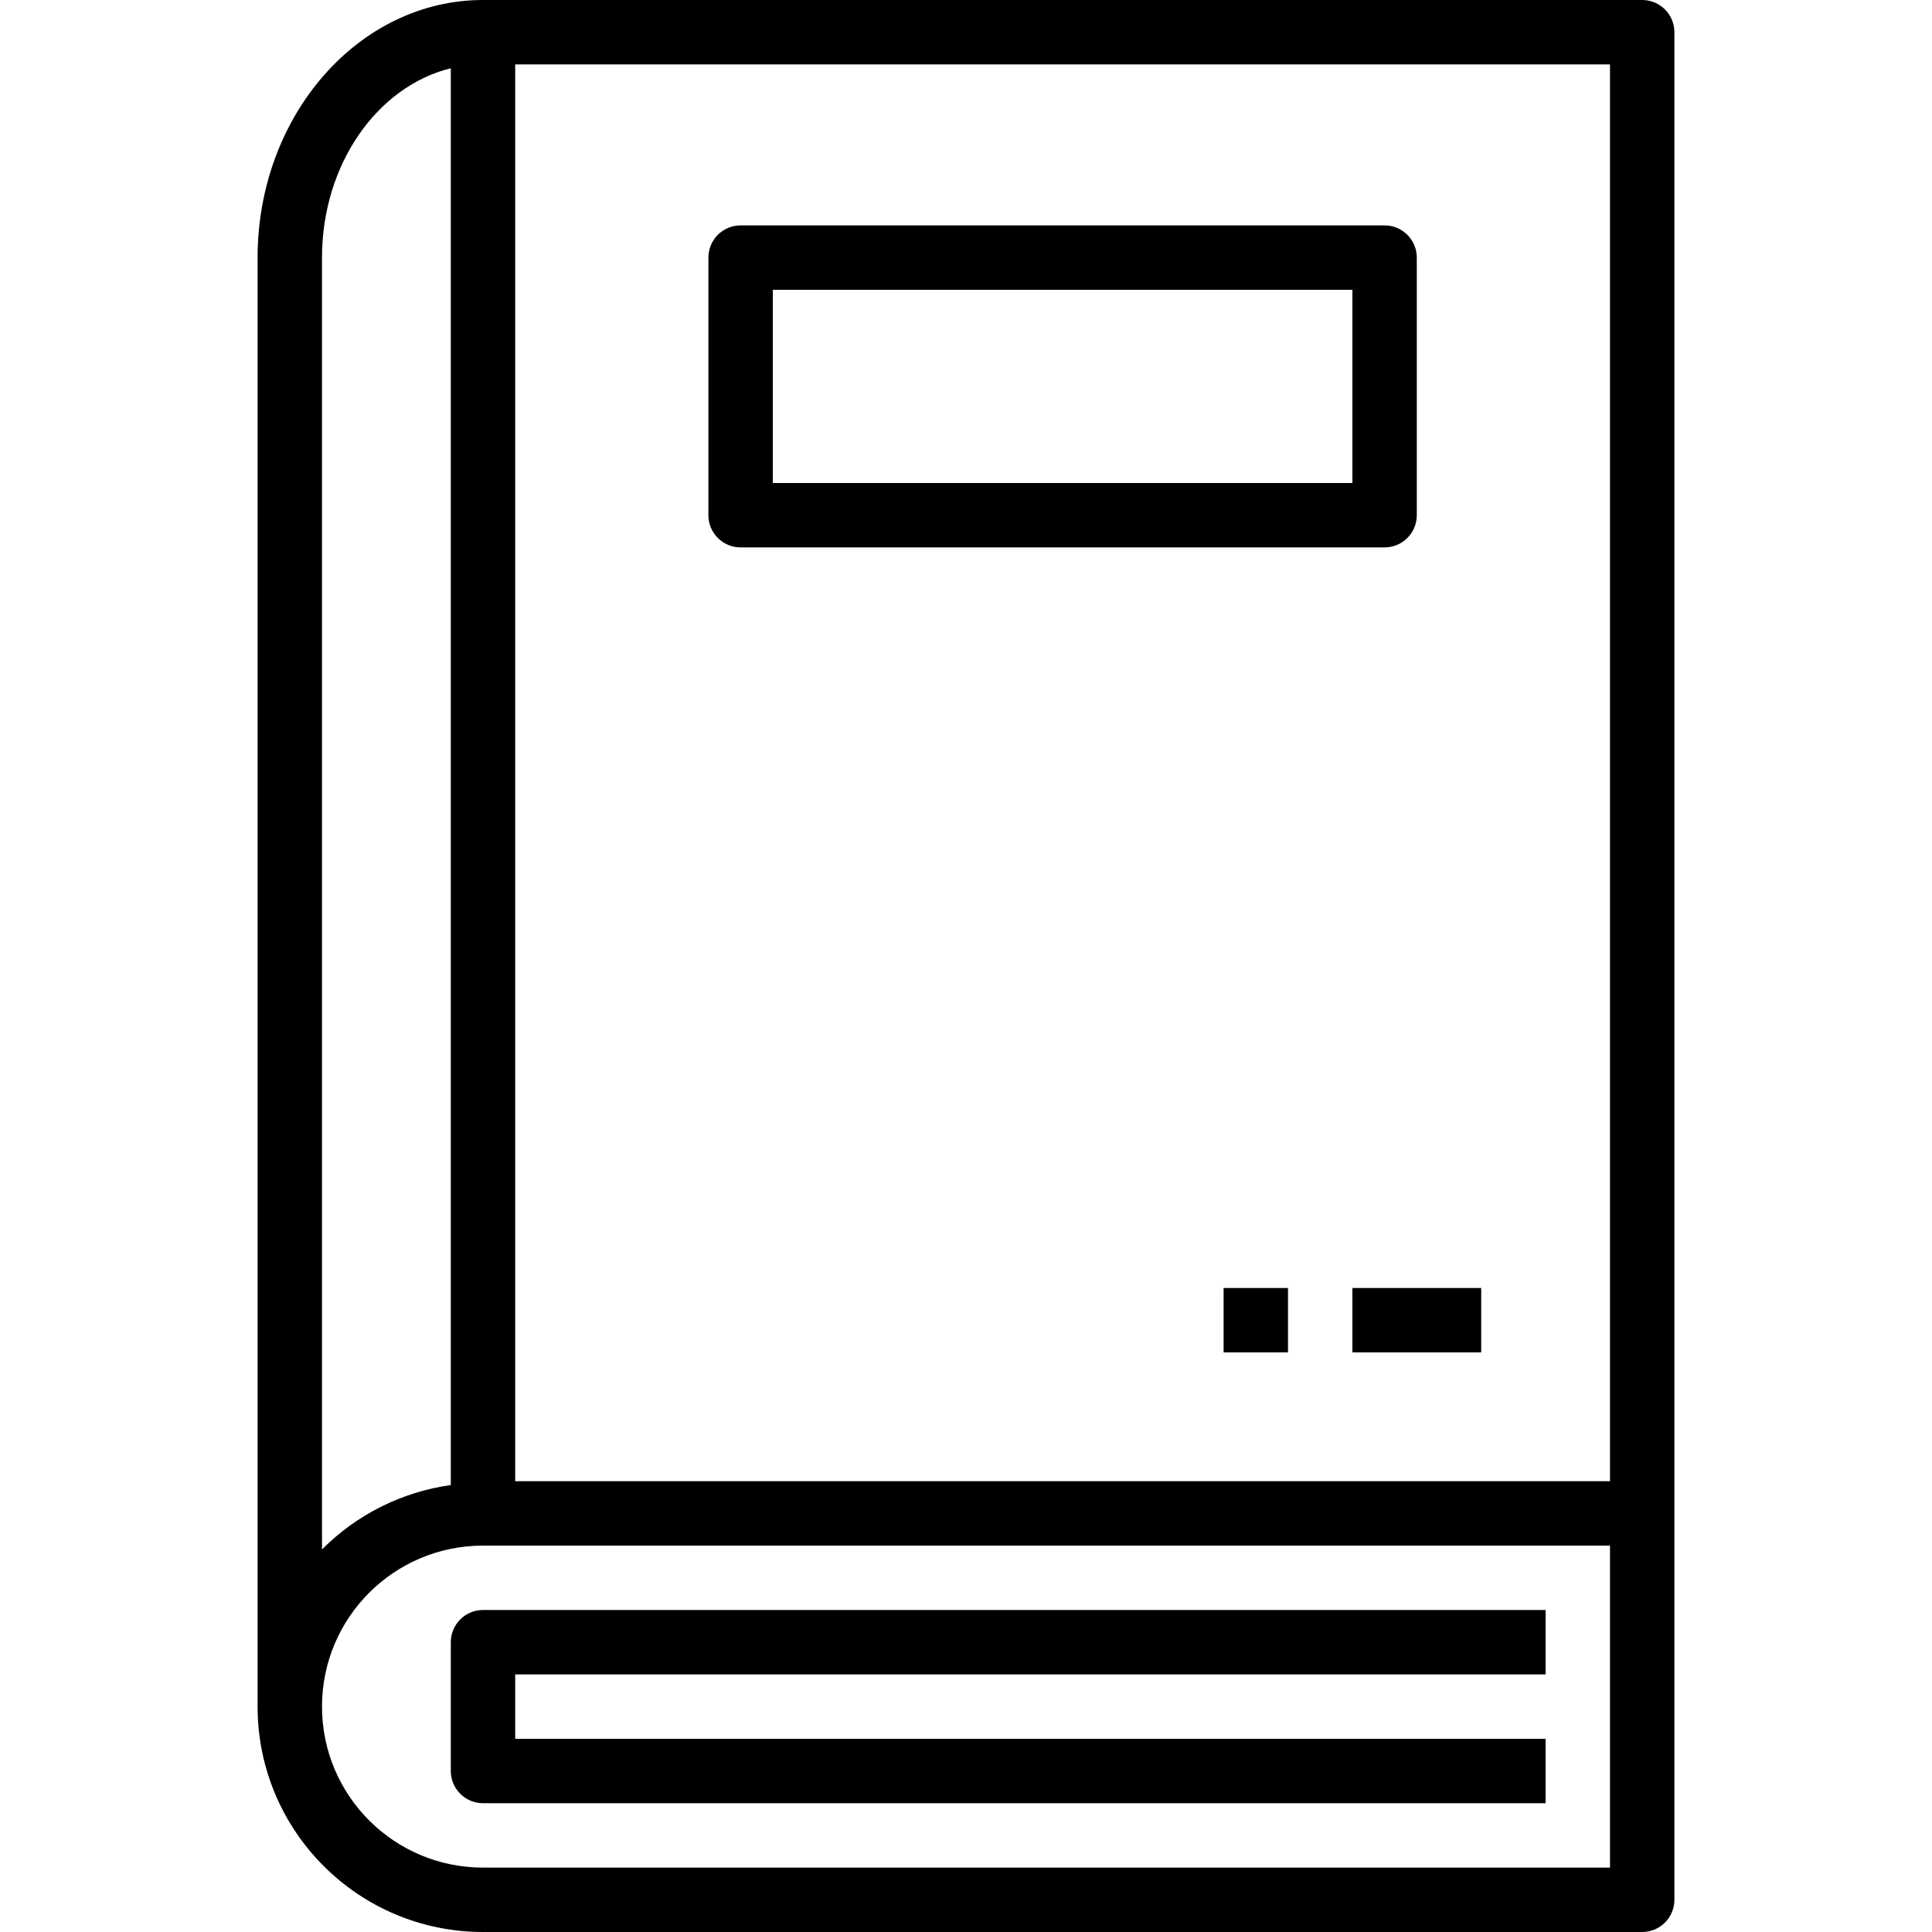 <?xml version="1.0" encoding="iso-8859-1"?>
<!-- Generator: Adobe Illustrator 19.0.0, SVG Export Plug-In . SVG Version: 6.00 Build 0)  -->
<svg version="1.1" id="Capa_1" xmlns="http://www.w3.org/2000/svg" xmlns:xlink="http://www.w3.org/1999/xlink" x="0px" y="0px"
	 viewBox="0 0 480 480" style="enable-background:new 0 0 480 480;" xml:space="preserve">
<g>
	<g>
		<path d="M408,0H120C89.12,0,64,28.72,64,64v360c0,30.928,25.072,56,56,56h288c4.418,0,8-3.582,8-8V8C416,3.582,412.418,0,408,0z
			 M80,64c0-23.2,13.76-42.56,32-47.04v352c-12.129,1.691-23.37,7.311-32,16V64z M400,464H120c-22.091,0-40-17.909-40-40
			c0-22.091,17.909-40,40-40h280V464z M400,368H128V16h272V368z"/>
	</g>
</g>
<g>
	<g>
		<path d="M344,56H184c-4.418,0-8,3.582-8,8v64c0,4.418,3.582,8,8,8h160c4.418,0,8-3.582,8-8V64C352,59.582,348.418,56,344,56z
			 M336,120H192V72h144V120z"/>
	</g>
</g>
<g>
	<g>
		<path d="M384,416v-16H120c-4.418,0-8,3.582-8,8v32c0,4.418,3.582,8,8,8h264v-16H128v-16H384z"/>
	</g>
</g>
<g>
	<g>
		<rect x="336" y="320" width="32" height="16"/>
	</g>
</g>
<g>
	<g>
		<rect x="304" y="320" width="16" height="16"/>
	</g>
</g>
<g>
</g>
<g>
</g>
<g>
</g>
<g>
</g>
<g>
</g>
<g>
</g>
<g>
</g>
<g>
</g>
<g>
</g>
<g>
</g>
<g>
</g>
<g>
</g>
<g>
</g>
<g>
</g>
<g>
</g>
</svg>
